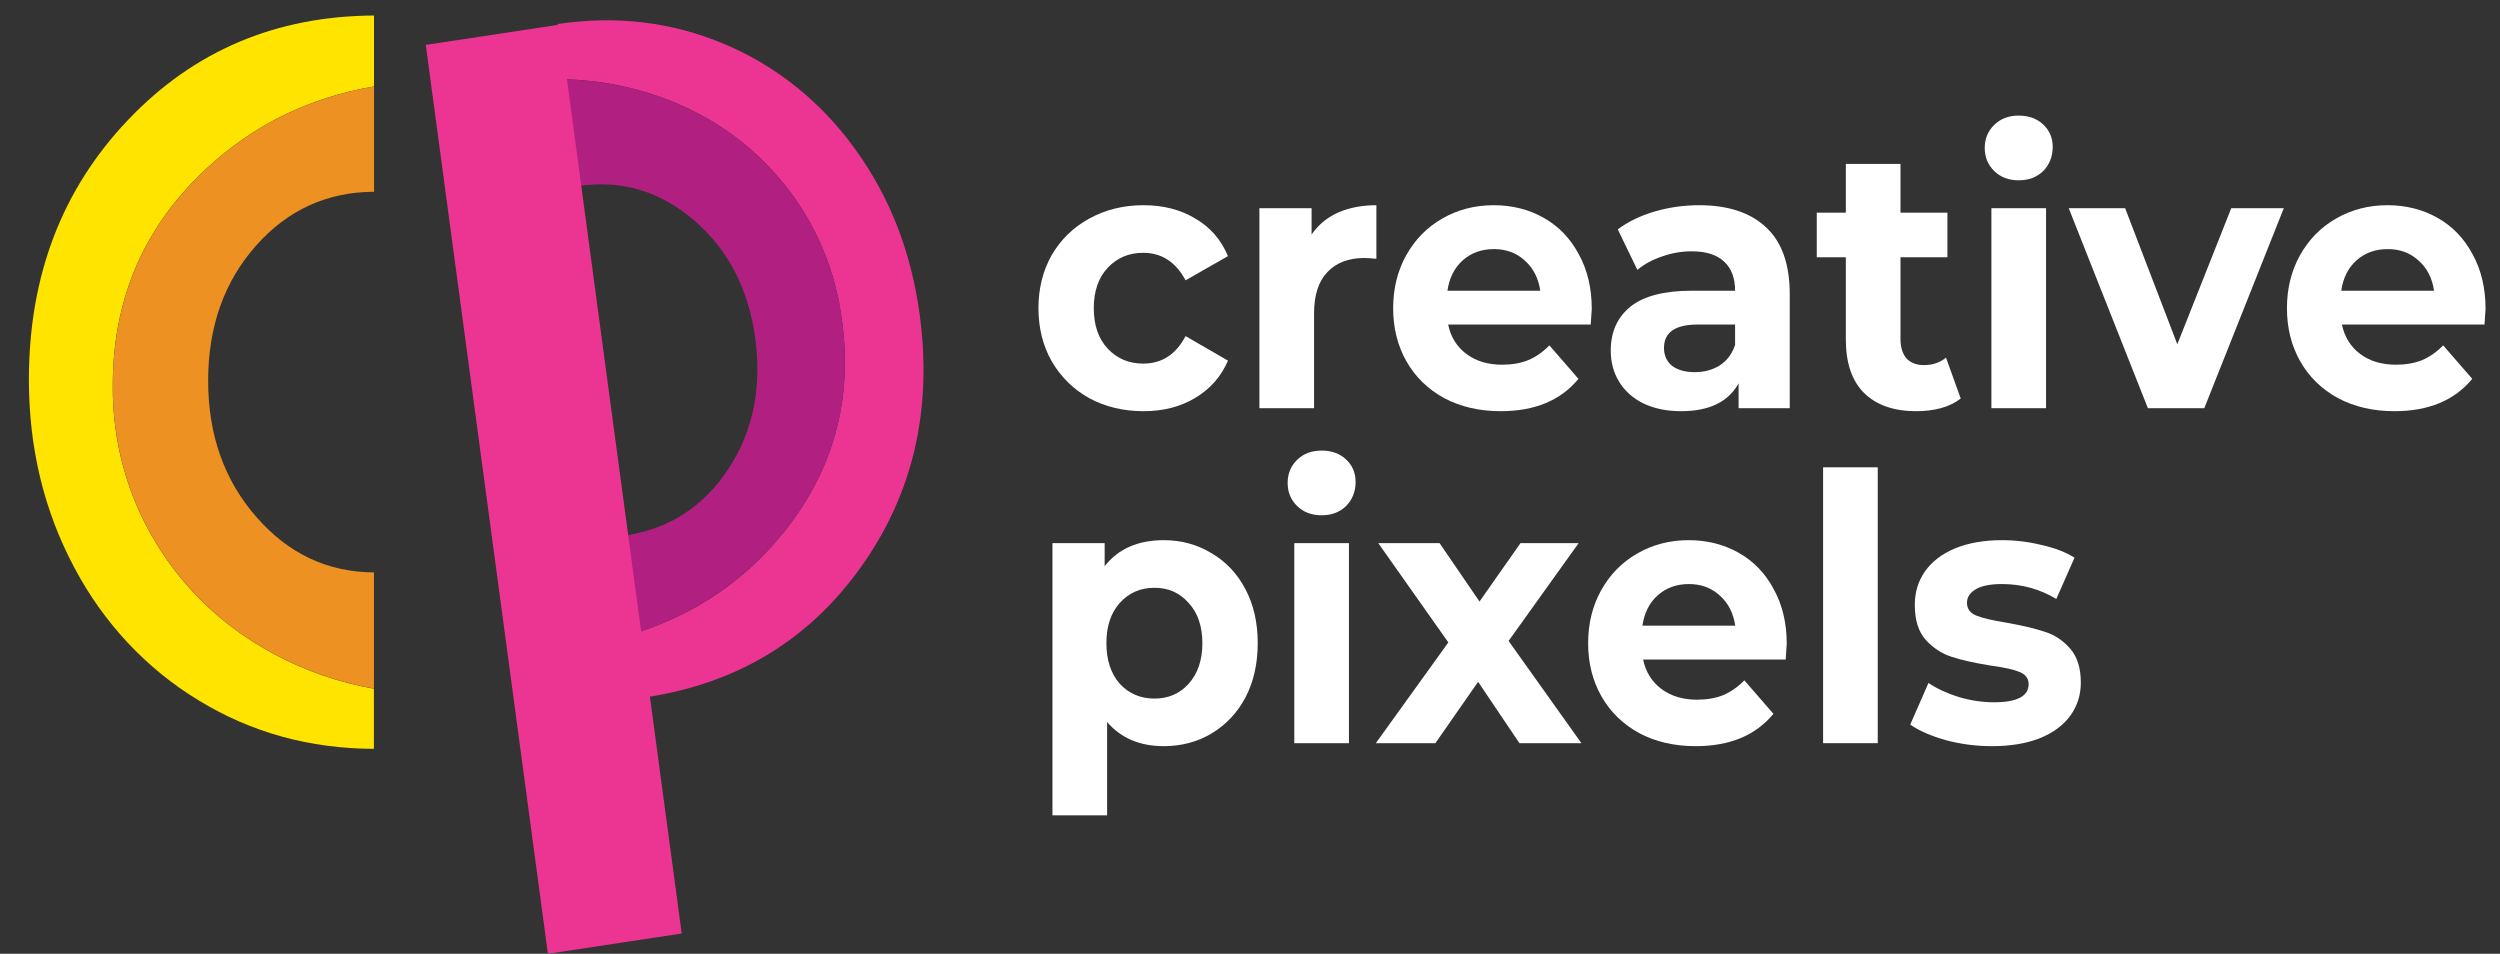 <svg width="173" height="66" viewBox="0 0 173 66" fill="none" xmlns="http://www.w3.org/2000/svg">
<rect x="0" y="0" width="173" height="66" fill="#333333" stroke="none"/>
<g clip-path="url(#clip0_175_11)">
<path d="M79.132 28.454C77.743 28.454 76.49 28.154 75.375 27.554C74.276 26.936 73.412 26.087 72.782 25.007C72.168 23.926 71.861 22.7 71.861 21.327C71.861 19.955 72.168 18.729 72.782 17.648C73.412 16.568 74.276 15.727 75.375 15.127C76.49 14.509 77.743 14.201 79.132 14.201C80.506 14.201 81.701 14.509 82.719 15.127C83.754 15.727 84.505 16.593 84.974 17.725L82.041 19.398C81.362 18.128 80.385 17.494 79.108 17.494C78.122 17.494 77.306 17.837 76.66 18.523C76.014 19.209 75.69 20.144 75.69 21.327C75.69 22.511 76.014 23.446 76.66 24.132C77.306 24.818 78.122 25.161 79.108 25.161C80.401 25.161 81.378 24.526 82.041 23.257L84.974 24.955C84.505 26.053 83.754 26.91 82.719 27.528C81.701 28.145 80.506 28.454 79.132 28.454Z" fill="white"/>
<path d="M90.762 16.233C91.215 15.564 91.821 15.058 92.58 14.715C93.356 14.372 94.245 14.201 95.246 14.201V17.905C94.826 17.871 94.543 17.854 94.398 17.854C93.315 17.854 92.467 18.18 91.853 18.832C91.239 19.466 90.932 20.427 90.932 21.713V28.248H87.151V14.406H90.762V16.233Z" fill="white"/>
<path d="M110.15 21.379C110.15 21.43 110.126 21.791 110.077 22.459H100.212C100.39 23.317 100.81 23.995 101.473 24.492C102.135 24.989 102.959 25.238 103.945 25.238C104.624 25.238 105.221 25.135 105.738 24.929C106.272 24.706 106.765 24.363 107.217 23.9L109.229 26.216C108.001 27.708 106.207 28.454 103.848 28.454C102.377 28.454 101.077 28.154 99.945 27.554C98.814 26.936 97.942 26.087 97.328 25.007C96.714 23.926 96.407 22.7 96.407 21.327C96.407 19.972 96.706 18.755 97.304 17.674C97.918 16.576 98.75 15.727 99.8 15.127C100.867 14.509 102.054 14.201 103.363 14.201C104.64 14.201 105.795 14.492 106.829 15.075C107.863 15.659 108.671 16.499 109.253 17.597C109.851 18.677 110.15 19.938 110.15 21.379ZM103.387 17.237C102.531 17.237 101.812 17.494 101.23 18.008C100.648 18.523 100.293 19.226 100.164 20.118H106.587C106.458 19.243 106.102 18.549 105.52 18.034C104.939 17.502 104.228 17.237 103.387 17.237Z" fill="white"/>
<path d="M117.572 14.201C119.592 14.201 121.143 14.715 122.226 15.744C123.308 16.756 123.85 18.291 123.85 20.35V28.248H120.311V26.525C119.6 27.811 118.275 28.454 116.336 28.454C115.334 28.454 114.461 28.274 113.718 27.914C112.991 27.554 112.433 27.056 112.046 26.422C111.658 25.787 111.464 25.067 111.464 24.26C111.464 22.974 111.916 21.962 112.821 21.224C113.742 20.487 115.156 20.118 117.063 20.118H120.068C120.068 19.243 119.818 18.574 119.317 18.111C118.816 17.631 118.065 17.391 117.063 17.391C116.368 17.391 115.681 17.511 115.003 17.751C114.34 17.974 113.775 18.283 113.306 18.677L111.949 15.873C112.66 15.341 113.508 14.93 114.494 14.638C115.495 14.346 116.522 14.201 117.572 14.201ZM117.281 25.753C117.927 25.753 118.501 25.598 119.002 25.29C119.503 24.964 119.858 24.492 120.068 23.875V22.459H117.475C115.924 22.459 115.148 23 115.148 24.08C115.148 24.595 115.334 25.007 115.706 25.315C116.093 25.607 116.618 25.753 117.281 25.753Z" fill="white"/>
<path d="M135.682 27.579C135.311 27.871 134.85 28.094 134.301 28.248C133.768 28.386 133.202 28.454 132.604 28.454C131.053 28.454 129.849 28.034 128.993 27.194C128.152 26.353 127.732 25.118 127.732 23.489V17.803H125.72V14.715H127.732V11.345H131.513V14.715H134.761V17.803H131.513V23.437C131.513 24.02 131.651 24.475 131.925 24.801C132.216 25.11 132.62 25.264 133.137 25.264C133.735 25.264 134.244 25.092 134.664 24.749L135.682 27.579Z" fill="white"/>
<path d="M137.805 14.406H141.586V28.248H137.805V14.406ZM139.696 12.477C139.001 12.477 138.435 12.262 137.999 11.834C137.563 11.405 137.344 10.873 137.344 10.238C137.344 9.604 137.563 9.072 137.999 8.643C138.435 8.214 139.001 8 139.696 8C140.39 8 140.956 8.206 141.392 8.617C141.828 9.029 142.047 9.544 142.047 10.161C142.047 10.83 141.828 11.388 141.392 11.834C140.956 12.262 140.39 12.477 139.696 12.477Z" fill="white"/>
<path d="M158.039 14.406L152.536 28.248H148.634L143.156 14.406H147.059L150.67 23.823L154.403 14.406H158.039Z" fill="white"/>
<path d="M172 21.379C172 21.43 171.976 21.791 171.927 22.459H162.062C162.24 23.317 162.66 23.995 163.323 24.492C163.985 24.989 164.809 25.238 165.795 25.238C166.474 25.238 167.072 25.135 167.589 24.929C168.122 24.706 168.615 24.363 169.067 23.9L171.079 26.216C169.851 27.708 168.057 28.454 165.698 28.454C164.228 28.454 162.927 28.154 161.796 27.554C160.665 26.936 159.792 26.087 159.178 25.007C158.564 23.926 158.257 22.7 158.257 21.327C158.257 19.972 158.556 18.755 159.154 17.674C159.768 16.576 160.6 15.727 161.65 15.127C162.717 14.509 163.904 14.201 165.213 14.201C166.49 14.201 167.645 14.492 168.679 15.075C169.714 15.659 170.521 16.499 171.103 17.597C171.701 18.677 172 19.938 172 21.379ZM165.238 17.237C164.381 17.237 163.662 17.494 163.08 18.008C162.499 18.523 162.143 19.226 162.014 20.118H168.437C168.308 19.243 167.952 18.549 167.37 18.034C166.789 17.502 166.078 17.237 165.238 17.237Z" fill="white"/>
<path d="M80.538 37.38C81.75 37.38 82.849 37.681 83.835 38.281C84.836 38.864 85.62 39.696 86.186 40.777C86.751 41.84 87.034 43.084 87.034 44.507C87.034 45.931 86.751 47.183 86.186 48.264C85.62 49.327 84.836 50.159 83.835 50.759C82.849 51.343 81.75 51.634 80.538 51.634C78.874 51.634 77.565 51.077 76.612 49.962V56.42H72.83V37.586H76.442V39.181C77.379 37.981 78.744 37.38 80.538 37.38ZM79.884 48.341C80.853 48.341 81.645 47.998 82.259 47.312C82.889 46.608 83.204 45.674 83.204 44.507C83.204 43.341 82.889 42.415 82.259 41.729C81.645 41.025 80.853 40.674 79.884 40.674C78.914 40.674 78.114 41.025 77.484 41.729C76.87 42.415 76.563 43.341 76.563 44.507C76.563 45.674 76.87 46.608 77.484 47.312C78.114 47.998 78.914 48.341 79.884 48.341Z" fill="white"/>
<path d="M89.565 37.586H93.346V51.428H89.565V37.586ZM91.456 35.657C90.761 35.657 90.195 35.442 89.759 35.014C89.323 34.585 89.105 34.053 89.105 33.418C89.105 32.784 89.323 32.252 89.759 31.823C90.195 31.394 90.761 31.18 91.456 31.18C92.15 31.18 92.716 31.386 93.152 31.797C93.589 32.209 93.807 32.724 93.807 33.341C93.807 34.01 93.589 34.568 93.152 35.014C92.716 35.442 92.15 35.657 91.456 35.657Z" fill="white"/>
<path d="M105.145 51.428L102.285 47.183L99.328 51.428H95.207L100.225 44.456L95.377 37.586H99.619L102.382 41.626L105.218 37.586H109.241L104.394 44.353L109.435 51.428H105.145Z" fill="white"/>
<path d="M123.642 44.559C123.642 44.61 123.618 44.971 123.569 45.639H113.704C113.882 46.497 114.302 47.175 114.965 47.672C115.627 48.169 116.451 48.418 117.437 48.418C118.116 48.418 118.713 48.315 119.23 48.109C119.764 47.886 120.257 47.543 120.709 47.08L122.721 49.396C121.493 50.888 119.699 51.634 117.34 51.634C115.869 51.634 114.569 51.334 113.438 50.734C112.306 50.116 111.434 49.267 110.82 48.187C110.206 47.106 109.899 45.88 109.899 44.507C109.899 43.152 110.198 41.934 110.796 40.854C111.41 39.756 112.242 38.907 113.292 38.307C114.359 37.689 115.546 37.38 116.855 37.38C118.132 37.38 119.287 37.672 120.321 38.255C121.355 38.839 122.163 39.679 122.745 40.777C123.343 41.857 123.642 43.118 123.642 44.559ZM116.879 40.416C116.023 40.416 115.304 40.674 114.722 41.188C114.14 41.703 113.785 42.406 113.656 43.298H120.079C119.95 42.423 119.594 41.729 119.012 41.214C118.431 40.682 117.72 40.416 116.879 40.416Z" fill="white"/>
<path d="M126.159 32.338H129.94V51.428H126.159V32.338Z" fill="white"/>
<path d="M137.837 51.634C136.754 51.634 135.696 51.497 134.662 51.222C133.627 50.931 132.803 50.571 132.189 50.142L133.45 47.26C134.031 47.655 134.734 47.981 135.558 48.238C136.382 48.478 137.19 48.598 137.982 48.598C139.582 48.598 140.382 48.178 140.382 47.337C140.382 46.943 140.164 46.66 139.727 46.488C139.291 46.317 138.62 46.171 137.716 46.051C136.649 45.88 135.768 45.682 135.074 45.459C134.379 45.236 133.773 44.842 133.256 44.276C132.755 43.71 132.504 42.904 132.504 41.857C132.504 40.983 132.739 40.211 133.207 39.542C133.692 38.856 134.387 38.324 135.292 37.947C136.213 37.569 137.295 37.38 138.54 37.38C139.461 37.38 140.374 37.492 141.279 37.715C142.2 37.921 142.959 38.212 143.557 38.59L142.297 41.446C141.149 40.76 139.897 40.416 138.54 40.416C137.732 40.416 137.126 40.537 136.722 40.777C136.318 41.017 136.116 41.326 136.116 41.703C136.116 42.132 136.334 42.432 136.77 42.603C137.207 42.775 137.901 42.938 138.855 43.092C139.921 43.281 140.794 43.487 141.472 43.71C142.151 43.916 142.741 44.301 143.242 44.867C143.743 45.434 143.993 46.223 143.993 47.235C143.993 48.092 143.751 48.855 143.266 49.524C142.781 50.193 142.07 50.717 141.133 51.094C140.212 51.454 139.113 51.634 137.837 51.634Z" fill="white"/>
<path d="M10.783 45.555C8.809 42.317 7.768 38.535 7.802 34.676C7.802 28.667 9.976 23.65 14.327 19.628C17.573 16.626 21.423 14.741 25.881 13.982V9.074C19.088 9.111 13.416 11.516 8.874 16.285C4.292 21.091 2 27.087 2 34.27C2 39.015 3.049 43.349 5.138 47.266C7.17 51.117 10.156 54.302 13.768 56.479C17.404 58.697 21.438 59.806 25.874 59.819V55.659C23.474 55.236 21.151 54.432 18.977 53.27C15.506 51.405 12.774 48.834 10.783 45.555Z" fill="#FFE400"/>
<path d="M17.756 43.792C15.521 41.245 14.404 38.096 14.404 34.355C14.404 30.613 15.506 27.497 17.71 25.007C19.9 22.533 22.621 21.286 25.885 21.27V13.982C21.43 14.745 17.577 16.626 14.331 19.628C9.983 23.65 7.806 28.667 7.806 34.676C7.775 38.535 8.812 42.317 10.791 45.555C12.777 48.834 15.51 51.405 18.985 53.266C21.155 54.428 23.478 55.232 25.878 55.654V47.611C22.674 47.594 19.969 46.323 17.756 43.792Z" fill="#EC9122"/>
<path d="M54.199 20.664C56.415 23.358 57.831 26.685 58.275 30.227C59.017 35.74 57.639 40.644 54.149 44.942C51.543 48.147 48.24 50.41 44.244 51.726L44.849 56.227C51.083 55.248 55.986 52.258 59.568 47.253C63.173 42.204 64.532 36.386 63.644 29.789C63.059 25.434 61.566 21.603 59.163 18.3C56.824 15.05 53.694 12.539 50.111 11.044C46.506 9.521 42.664 9.058 38.588 9.663L39.101 13.486C41.355 13.539 43.59 13.957 45.725 14.717C49.147 15.952 51.971 17.934 54.199 20.664Z" fill="#EC3593"/>
<path d="M48.029 23.248C50.395 25.279 51.807 28.009 52.266 31.442C52.725 34.871 52.098 37.885 50.383 40.481C48.68 43.053 46.33 44.576 43.337 45.047L44.237 51.726C48.232 50.406 51.531 48.147 54.141 44.942C57.636 40.648 59.01 35.74 58.271 30.227C57.823 26.681 56.407 23.358 54.195 20.664C51.964 17.93 49.139 15.952 45.725 14.725C43.59 13.961 41.355 13.547 39.101 13.494L40.092 20.867C43.035 20.441 45.683 21.237 48.029 23.248Z" fill="#B11F80"/>
<path d="M38.724 9.704L29.464 11.106L37.915 74L47.175 72.598L38.724 9.704Z" fill="#EC3593"/>
</g>
<g clip-path="url(#clip1_175_11)">
<path d="M79.132 20.454C77.743 20.454 76.49 20.154 75.375 19.554C74.276 18.936 73.412 18.087 72.782 17.007C72.168 15.926 71.861 14.7 71.861 13.327C71.861 11.955 72.168 10.729 72.782 9.648C73.412 8.568 74.276 7.727 75.375 7.127C76.49 6.509 77.743 6.201 79.132 6.201C80.506 6.201 81.701 6.509 82.719 7.127C83.754 7.727 84.505 8.593 84.974 9.725L82.041 11.398C81.362 10.129 80.385 9.494 79.108 9.494C78.122 9.494 77.306 9.837 76.66 10.523C76.014 11.209 75.69 12.144 75.69 13.327C75.69 14.511 76.014 15.446 76.66 16.132C77.306 16.818 78.122 17.161 79.108 17.161C80.401 17.161 81.378 16.526 82.041 15.257L84.974 16.955C84.505 18.053 83.754 18.91 82.719 19.528C81.701 20.145 80.506 20.454 79.132 20.454Z" fill="white"/>
<path d="M90.762 8.233C91.215 7.564 91.821 7.058 92.58 6.715C93.356 6.372 94.245 6.201 95.246 6.201V9.905C94.826 9.871 94.543 9.854 94.398 9.854C93.315 9.854 92.467 10.18 91.853 10.832C91.239 11.466 90.932 12.427 90.932 13.713V20.248H87.151V6.406H90.762V8.233Z" fill="white"/>
<path d="M110.15 13.379C110.15 13.43 110.126 13.79 110.077 14.459H100.212C100.39 15.317 100.81 15.995 101.473 16.492C102.135 16.989 102.959 17.238 103.945 17.238C104.624 17.238 105.221 17.135 105.738 16.929C106.272 16.706 106.765 16.363 107.217 15.9L109.229 18.216C108.001 19.708 106.207 20.454 103.848 20.454C102.377 20.454 101.077 20.154 99.945 19.554C98.814 18.936 97.942 18.087 97.328 17.007C96.714 15.926 96.407 14.7 96.407 13.327C96.407 11.972 96.706 10.755 97.304 9.674C97.918 8.576 98.75 7.727 99.8 7.127C100.867 6.509 102.054 6.201 103.363 6.201C104.64 6.201 105.795 6.492 106.829 7.075C107.863 7.659 108.671 8.499 109.253 9.597C109.851 10.677 110.15 11.938 110.15 13.379ZM103.387 9.237C102.531 9.237 101.812 9.494 101.23 10.008C100.648 10.523 100.293 11.226 100.164 12.118H106.587C106.458 11.243 106.102 10.549 105.52 10.034C104.939 9.502 104.228 9.237 103.387 9.237Z" fill="white"/>
<path d="M117.572 6.201C119.592 6.201 121.143 6.715 122.226 7.744C123.308 8.756 123.85 10.291 123.85 12.35V20.248H120.311V18.525C119.6 19.811 118.275 20.454 116.336 20.454C115.334 20.454 114.461 20.274 113.718 19.914C112.991 19.554 112.433 19.056 112.046 18.422C111.658 17.787 111.464 17.067 111.464 16.26C111.464 14.974 111.916 13.962 112.821 13.225C113.742 12.487 115.156 12.118 117.063 12.118H120.068C120.068 11.243 119.818 10.574 119.317 10.111C118.816 9.631 118.065 9.391 117.063 9.391C116.368 9.391 115.681 9.511 115.003 9.751C114.34 9.974 113.775 10.283 113.306 10.677L111.949 7.873C112.66 7.341 113.508 6.93 114.494 6.638C115.495 6.346 116.522 6.201 117.572 6.201ZM117.281 17.753C117.927 17.753 118.501 17.598 119.002 17.29C119.503 16.964 119.858 16.492 120.068 15.874V14.459H117.475C115.924 14.459 115.148 15 115.148 16.08C115.148 16.595 115.334 17.007 115.706 17.315C116.093 17.607 116.618 17.753 117.281 17.753Z" fill="white"/>
<path d="M135.682 19.579C135.311 19.871 134.85 20.094 134.301 20.248C133.768 20.386 133.202 20.454 132.604 20.454C131.053 20.454 129.849 20.034 128.993 19.194C128.152 18.353 127.732 17.118 127.732 15.489V9.803H125.72V6.715H127.732V3.345H131.513V6.715H134.761V9.803H131.513V15.437C131.513 16.02 131.651 16.475 131.925 16.801C132.216 17.11 132.62 17.264 133.137 17.264C133.735 17.264 134.244 17.092 134.664 16.749L135.682 19.579Z" fill="white"/>
<path d="M137.805 6.406H141.586V20.248H137.805V6.406ZM139.696 4.477C139.001 4.477 138.435 4.262 137.999 3.834C137.563 3.405 137.344 2.873 137.344 2.238C137.344 1.604 137.563 1.072 137.999 0.643C138.435 0.214 139.001 0 139.696 0C140.39 0 140.956 0.206 141.392 0.617C141.828 1.029 142.047 1.544 142.047 2.161C142.047 2.83 141.828 3.388 141.392 3.834C140.956 4.262 140.39 4.477 139.696 4.477Z" fill="white"/>
<path d="M158.039 6.406L152.536 20.248H148.634L143.156 6.406H147.059L150.67 15.823L154.403 6.406H158.039Z" fill="white"/>
<path d="M172 13.379C172 13.43 171.976 13.79 171.927 14.459H162.062C162.24 15.317 162.66 15.995 163.323 16.492C163.985 16.989 164.809 17.238 165.795 17.238C166.474 17.238 167.072 17.135 167.589 16.929C168.122 16.706 168.615 16.363 169.067 15.9L171.079 18.216C169.851 19.708 168.057 20.454 165.698 20.454C164.228 20.454 162.927 20.154 161.796 19.554C160.665 18.936 159.792 18.087 159.178 17.007C158.564 15.926 158.257 14.7 158.257 13.327C158.257 11.972 158.556 10.755 159.154 9.674C159.768 8.576 160.6 7.727 161.65 7.127C162.717 6.509 163.904 6.201 165.213 6.201C166.49 6.201 167.645 6.492 168.679 7.075C169.714 7.659 170.521 8.499 171.103 9.597C171.701 10.677 172 11.938 172 13.379ZM165.238 9.237C164.381 9.237 163.662 9.494 163.08 10.008C162.499 10.523 162.143 11.226 162.014 12.118H168.437C168.308 11.243 167.952 10.549 167.37 10.034C166.789 9.502 166.078 9.237 165.238 9.237Z" fill="white"/>
<path d="M80.538 29.381C81.75 29.381 82.849 29.681 83.835 30.281C84.836 30.864 85.62 31.696 86.186 32.777C86.751 33.84 87.034 35.084 87.034 36.507C87.034 37.931 86.751 39.183 86.186 40.264C85.62 41.327 84.836 42.159 83.835 42.759C82.849 43.343 81.75 43.634 80.538 43.634C78.874 43.634 77.565 43.077 76.612 41.962V48.42H72.83V29.586H76.442V31.181C77.379 29.981 78.744 29.381 80.538 29.381ZM79.884 40.341C80.853 40.341 81.645 39.998 82.259 39.312C82.889 38.608 83.204 37.674 83.204 36.507C83.204 35.341 82.889 34.415 82.259 33.729C81.645 33.025 80.853 32.674 79.884 32.674C78.914 32.674 78.114 33.025 77.484 33.729C76.87 34.415 76.563 35.341 76.563 36.507C76.563 37.674 76.87 38.608 77.484 39.312C78.114 39.998 78.914 40.341 79.884 40.341Z" fill="white"/>
<path d="M89.565 29.586H93.346V43.428H89.565V29.586ZM91.456 27.657C90.761 27.657 90.195 27.442 89.759 27.014C89.323 26.585 89.105 26.053 89.105 25.418C89.105 24.784 89.323 24.252 89.759 23.823C90.195 23.394 90.761 23.18 91.456 23.18C92.15 23.18 92.716 23.386 93.152 23.797C93.589 24.209 93.807 24.724 93.807 25.341C93.807 26.01 93.589 26.567 93.152 27.014C92.716 27.442 92.15 27.657 91.456 27.657Z" fill="white"/>
<path d="M105.145 43.428L102.285 39.183L99.328 43.428H95.207L100.225 36.456L95.377 29.586H99.619L102.382 33.626L105.218 29.586H109.241L104.394 36.353L109.435 43.428H105.145Z" fill="white"/>
<path d="M123.642 36.559C123.642 36.61 123.618 36.971 123.569 37.639H113.704C113.882 38.497 114.302 39.175 114.965 39.672C115.627 40.169 116.451 40.418 117.437 40.418C118.116 40.418 118.713 40.315 119.23 40.109C119.764 39.886 120.257 39.543 120.709 39.08L122.721 41.396C121.493 42.888 119.699 43.634 117.34 43.634C115.869 43.634 114.569 43.334 113.438 42.734C112.306 42.116 111.434 41.267 110.82 40.187C110.206 39.106 109.899 37.88 109.899 36.507C109.899 35.152 110.198 33.934 110.796 32.854C111.41 31.756 112.242 30.907 113.292 30.307C114.359 29.689 115.546 29.381 116.855 29.381C118.132 29.381 119.287 29.672 120.321 30.255C121.355 30.838 122.163 31.679 122.745 32.777C123.343 33.857 123.642 35.118 123.642 36.559ZM116.879 32.416C116.023 32.416 115.304 32.674 114.722 33.188C114.14 33.703 113.785 34.406 113.656 35.298H120.079C119.95 34.423 119.594 33.729 119.012 33.214C118.431 32.682 117.72 32.416 116.879 32.416Z" fill="white"/>
<path d="M126.159 24.338H129.94V43.428H126.159V24.338Z" fill="white"/>
<path d="M137.837 43.634C136.754 43.634 135.696 43.497 134.662 43.222C133.627 42.931 132.803 42.571 132.189 42.142L133.45 39.26C134.031 39.655 134.734 39.981 135.558 40.238C136.382 40.478 137.19 40.598 137.982 40.598C139.582 40.598 140.382 40.178 140.382 39.337C140.382 38.943 140.164 38.66 139.727 38.488C139.291 38.317 138.62 38.171 137.716 38.051C136.649 37.88 135.768 37.682 135.074 37.459C134.379 37.236 133.773 36.842 133.256 36.276C132.755 35.71 132.504 34.904 132.504 33.857C132.504 32.983 132.739 32.211 133.207 31.542C133.692 30.856 134.387 30.324 135.292 29.947C136.213 29.569 137.295 29.381 138.54 29.381C139.461 29.381 140.374 29.492 141.279 29.715C142.2 29.921 142.959 30.212 143.557 30.59L142.297 33.446C141.149 32.76 139.897 32.416 138.54 32.416C137.732 32.416 137.126 32.537 136.722 32.777C136.318 33.017 136.116 33.326 136.116 33.703C136.116 34.132 136.334 34.432 136.77 34.603C137.207 34.775 137.901 34.938 138.855 35.092C139.921 35.281 140.794 35.487 141.472 35.71C142.151 35.916 142.741 36.301 143.242 36.867C143.743 37.434 143.993 38.223 143.993 39.235C143.993 40.092 143.751 40.855 143.266 41.524C142.781 42.193 142.07 42.717 141.133 43.094C140.212 43.454 139.113 43.634 137.837 43.634Z" fill="white"/>
<path d="M10.783 37.555C8.809 34.317 7.768 30.535 7.802 26.676C7.802 20.667 9.976 15.65 14.327 11.628C17.573 8.626 21.423 6.741 25.881 5.982V1.074C19.088 1.111 13.416 3.516 8.874 8.285C4.292 13.091 2 19.087 2 26.27C2 31.015 3.049 35.349 5.138 39.266C7.17 43.117 10.156 46.302 13.768 48.479C17.404 50.697 21.438 51.806 25.874 51.819V47.659C23.474 47.236 21.151 46.432 18.977 45.27C15.506 43.405 12.774 40.834 10.783 37.555Z" fill="#FFE400"/>
<path d="M17.756 35.792C15.521 33.245 14.404 30.096 14.404 26.355C14.404 22.613 15.506 19.497 17.71 17.007C19.9 14.533 22.621 13.286 25.885 13.27V5.982C21.43 6.745 17.577 8.626 14.331 11.628C9.983 15.65 7.806 20.667 7.806 26.676C7.775 30.535 8.812 34.317 10.791 37.555C12.777 40.834 15.51 43.405 18.985 45.266C21.155 46.428 23.478 47.232 25.878 47.654V39.611C22.674 39.594 19.969 38.323 17.756 35.792Z" fill="#EC9122"/>
<path d="M54.199 12.664C56.415 15.358 57.831 18.685 58.275 22.227C59.017 27.74 57.639 32.644 54.149 36.942C51.543 40.147 48.24 42.41 44.244 43.726L44.849 48.227C51.083 47.248 55.986 44.258 59.568 39.253C63.173 34.204 64.532 28.386 63.644 21.789C63.059 17.434 61.566 13.603 59.163 10.3C56.824 7.05 53.694 4.539 50.111 3.044C46.506 1.521 42.664 1.058 38.588 1.663L39.101 5.486C41.355 5.539 43.59 5.957 45.725 6.717C49.147 7.952 51.971 9.934 54.199 12.664Z" fill="#EC3593"/>
<path d="M48.029 15.248C50.395 17.279 51.807 20.009 52.266 23.442C52.725 26.871 52.098 29.885 50.383 32.481C48.68 35.053 46.33 36.576 43.337 37.047L44.237 43.726C48.232 42.406 51.531 40.147 54.141 36.942C57.636 32.648 59.01 27.74 58.271 22.227C57.823 18.681 56.407 15.358 54.195 12.664C51.964 9.93 49.139 7.952 45.725 6.725C43.59 5.961 41.355 5.547 39.101 5.494L40.092 12.867C43.035 12.441 45.683 13.237 48.029 15.248Z" fill="#B11F80"/>
<path d="M38.724 1.704L29.464 3.106L37.915 66L47.175 64.598L38.724 1.704Z" fill="#EC3593"/>
</g>
<defs>
<clipPath id="clip0_175_11">
<rect width="102" height="49" fill="white" transform="translate(71 8)"/>
</clipPath>
<clipPath id="clip1_175_11">
<rect width="66" height="66" fill="white"/>
</clipPath>
</defs>
</svg>
